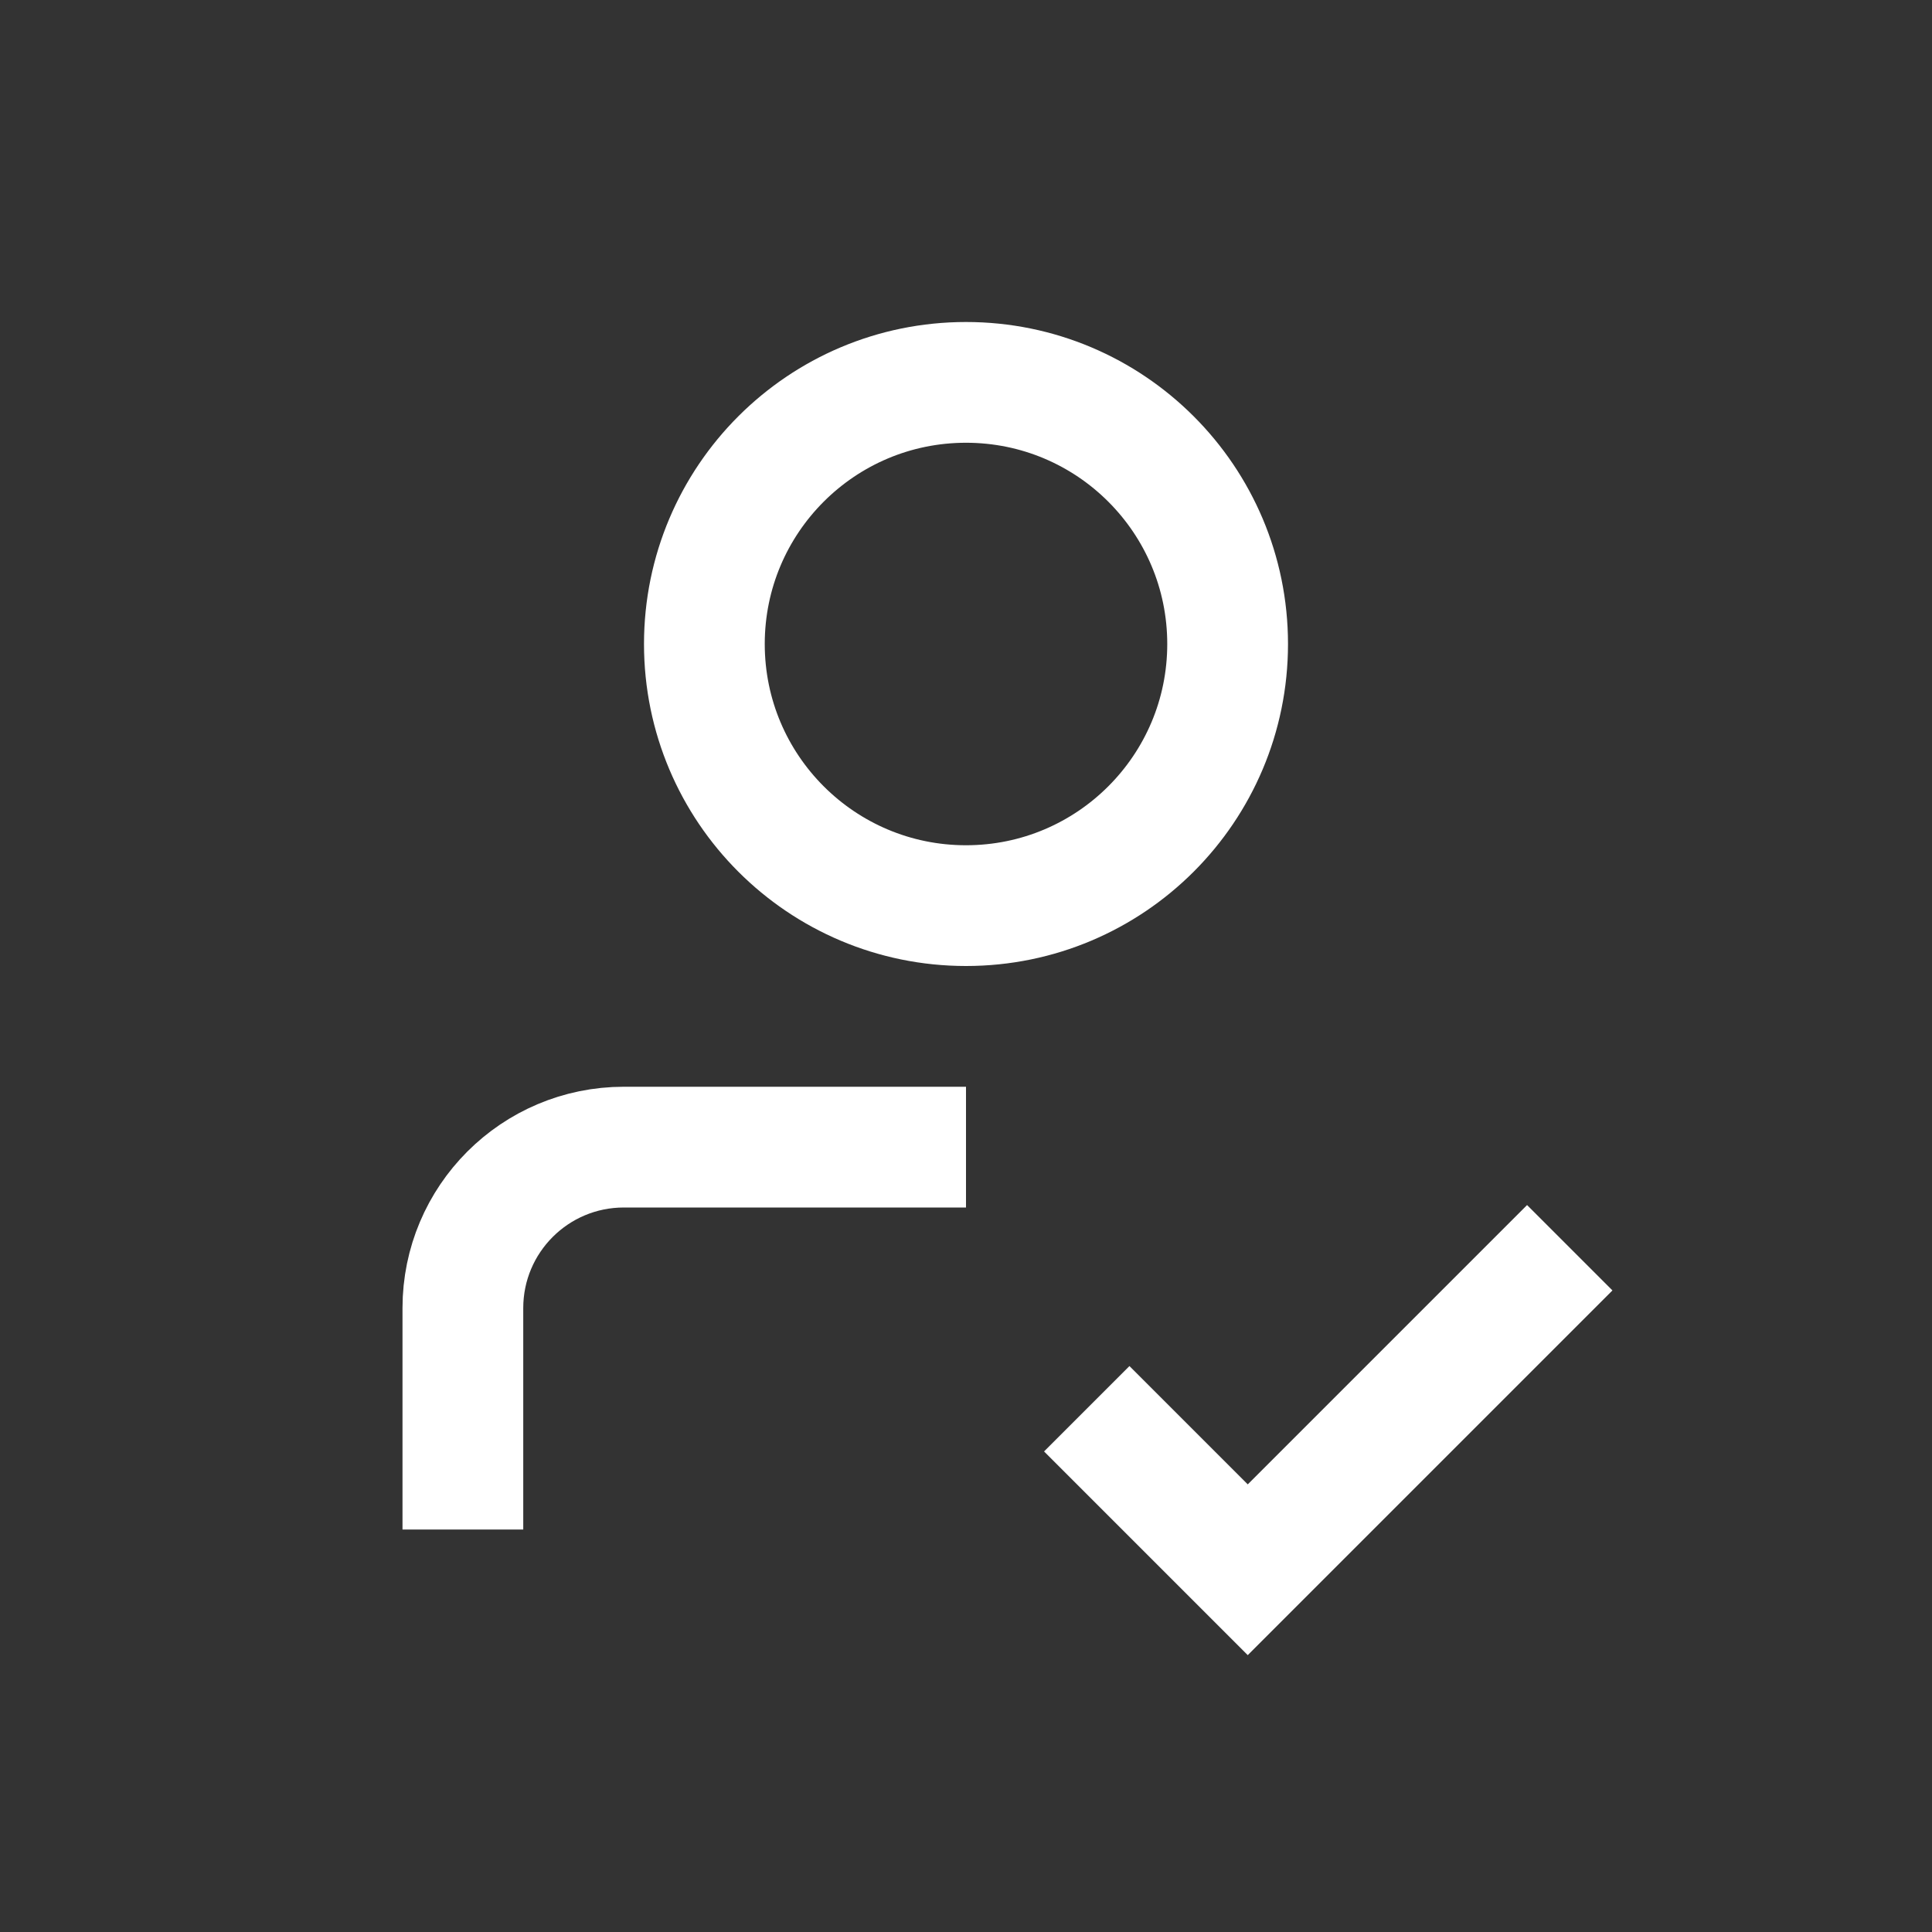 <svg width="24" height="24" viewBox="0 0 24 24" fill="none" xmlns="http://www.w3.org/2000/svg">
<rect x="0" y="0" width="24" height="24" fill="#333333" stroke="none"/>
<circle cx="12" cy="8" r="3.25" stroke="white" stroke-width="1.5"/>
<path d="M13.5 17.5L15.5 19.5L19.5 15.5" stroke="white" stroke-width="1.5"/>
<path d="M5.75 19V16.25C5.75 15.145 6.645 14.25 7.75 14.25H12" stroke="white" stroke-width="1.5"/>
</svg>
